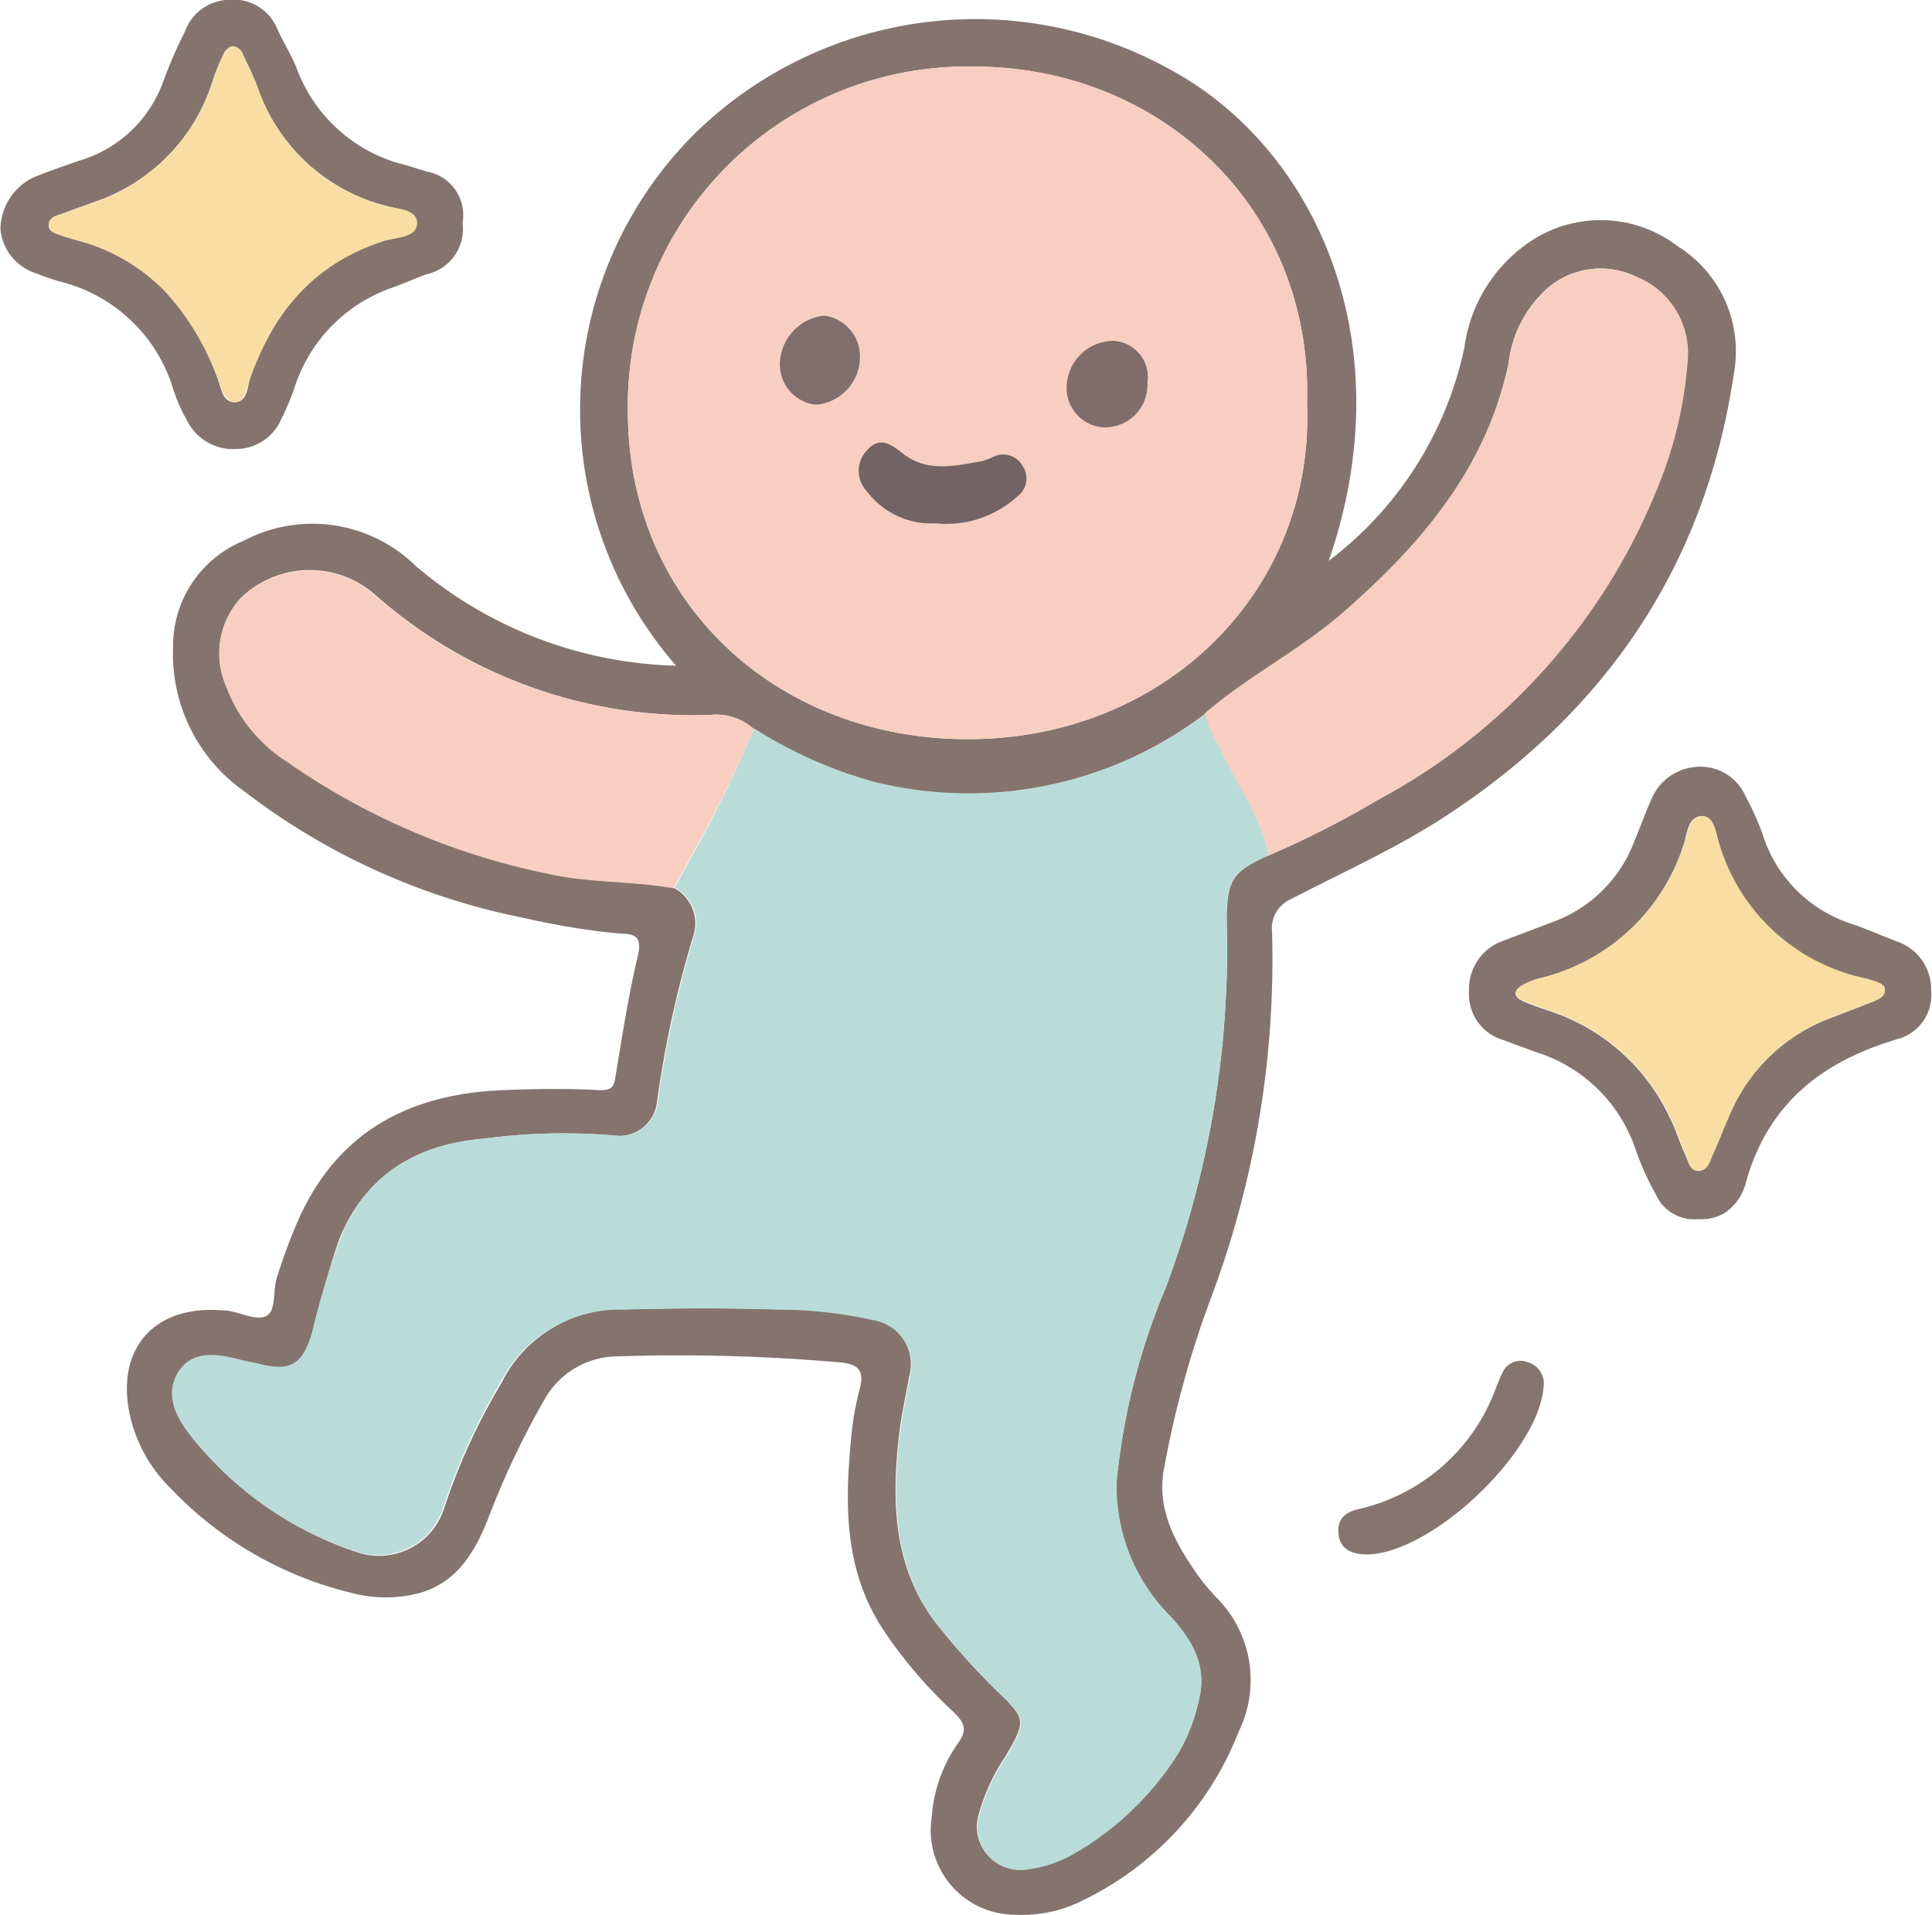 <svg xmlns="http://www.w3.org/2000/svg" viewBox="0 0 87.3 86.54"><defs><style>.a{fill:#85746e;}.b{fill:#86756e;}.c{fill:#badcd8;}.d{fill:#f8cec0;}.e{fill:#f8dea2;}.f{fill:#f8dea3;}.g{fill:#726364;}.h{fill:#7f6e6b;}.i{fill:#806d6b;}</style></defs><path class="a" d="M65.38,61.43a17.6,17.6,0,0,1,.87-24.07A18.13,18.13,0,0,1,87.72,34.5c6.6,3.58,10.55,12.38,7.15,22.19A16.29,16.29,0,0,0,101,47.05a6.87,6.87,0,0,1,3.23-4.95,5.74,5.74,0,0,1,6.43.39,5.59,5.59,0,0,1,2.52,5.72c-1.27,8.65-5.75,15.26-13,20-2.21,1.45-4.63,2.53-7,3.76a1.44,1.44,0,0,0-.87,1.49A43.56,43.56,0,0,1,89.55,90a44.59,44.59,0,0,0-2.1,7.6c-.39,1.86.42,3.35,1.41,4.79a8.86,8.86,0,0,0,1,1.21,5.28,5.28,0,0,1,.94,6,14.19,14.19,0,0,1-7.08,7.64,6,6,0,0,1-3,.63,3.82,3.82,0,0,1-3.79-4.4,6.6,6.6,0,0,1,1.18-3.34c.45-.6.3-.94-.18-1.41a20.48,20.48,0,0,1-3.25-3.82C73,102.28,73,99.39,73.28,96.45a13.27,13.27,0,0,1,.4-2.35c.24-.89-.15-1.12-.91-1.19a84.5,84.5,0,0,0-10.06-.27,3.8,3.8,0,0,0-3.26,1.92,37.44,37.44,0,0,0-2.6,5.51c-.6,1.47-1.41,2.81-3.09,3.27a6,6,0,0,1-3,0,16.72,16.72,0,0,1-8.27-4.79,6.61,6.61,0,0,1-1.87-3.68c-.39-2.68,1.23-4.55,4.27-4.31.66,0,1.43.49,1.94.27s.31-1.15.51-1.75a26,26,0,0,1,.91-2.47c1.75-4.07,5-5.82,9.28-6,1.47-.06,2.95-.08,4.43,0,.57,0,.62-.2.69-.67.3-1.81.58-3.62,1-5.4.2-.84-.1-1-.76-1a32.35,32.35,0,0,1-4.37-.71,30.44,30.44,0,0,1-12.65-5.72,7.59,7.59,0,0,1-3.22-6.51,5.13,5.13,0,0,1,3.18-4.81,6.66,6.66,0,0,1,7.77,1.12A18.87,18.87,0,0,0,65.38,61.43Zm3.51,2.86A2.51,2.51,0,0,0,67,63.65a21.65,21.65,0,0,1-15.19-5.4,4.48,4.48,0,0,0-6.09.11,3.69,3.69,0,0,0-.66,4,6.88,6.88,0,0,0,2.74,3.39,31.63,31.63,0,0,0,11.78,5.06c1.88.43,3.8.32,5.69.66a1.8,1.8,0,0,1,.89,2.16,49.14,49.14,0,0,0-1.65,7.57,1.73,1.73,0,0,1-1.78,1.48,27,27,0,0,0-6,.12c-3.06.25-5.38,1.61-6.58,4.57A37.32,37.32,0,0,0,49,91.5c-.43,1.56-1,1.88-2.52,1.48-.23-.06-.47-.09-.7-.15-1-.27-2.16-.51-2.83.52s-.14,2,.52,2.88A15.89,15.89,0,0,0,51,101.5a3.09,3.09,0,0,0,3.9-2,28.2,28.2,0,0,1,2.58-5.64A6,6,0,0,1,63,90.51c2.32-.05,4.64-.06,7,0a19.24,19.24,0,0,1,4.27.45,2.06,2.06,0,0,1,1.64,2.6c-.15.86-.35,1.72-.45,2.59-.36,3.16-.28,6.23,1.91,8.85a32.47,32.47,0,0,0,2.5,2.75c1.33,1.27,1.33,1.36.41,2.94a9,9,0,0,0-1.24,2.7,1.94,1.94,0,0,0,2.28,2.4,5.58,5.58,0,0,0,1.92-.64A13.53,13.53,0,0,0,88,110.69,8.07,8.07,0,0,0,89,108.17c.39-1.53-.36-2.7-1.31-3.78a8.31,8.31,0,0,1-2.41-6.07,30.16,30.16,0,0,1,2.22-8.77A43.55,43.55,0,0,0,90.26,73c0-1.84.24-2.29,1.9-3a41.75,41.75,0,0,0,4.9-2.49,27.66,27.66,0,0,0,12.67-14.17,18.55,18.55,0,0,0,1.34-5.67,3.72,3.72,0,0,0-2.33-3.82,3.66,3.66,0,0,0-4.29.82A5.3,5.3,0,0,0,103,47.75C102,52.54,99,56,95.46,59.1c-1.94,1.68-4.25,2.83-6.18,4.51a17.77,17.77,0,0,1-15,3.1A20.11,20.11,0,0,1,68.89,64.29Zm25-14.7c.28-8.81-6.6-15.21-15-15.23A15.34,15.34,0,0,0,63.2,49.93c0,8.67,6.74,14.82,15.36,14.82C87.51,64.75,94.24,58,93.89,49.59Z" transform="translate(-34.83 -31.35)"/><path class="a" d="M111.56,86.44a1.9,1.9,0,0,1-1.92-1.14,12.32,12.32,0,0,1-.9-2,6.91,6.91,0,0,0-4.54-4.42l-1.46-.54a2.15,2.15,0,0,1-1.53-2.18,2.31,2.31,0,0,1,1.57-2.31l2.35-.89a6.21,6.21,0,0,0,3.57-3.65c.25-.59.46-1.19.72-1.77A2.39,2.39,0,0,1,111.5,66a2.22,2.22,0,0,1,2.21,1.34,12.55,12.55,0,0,1,.74,1.63,6.22,6.22,0,0,0,4,4.11c.72.24,1.41.55,2.12.82a2.27,2.27,0,0,1,1.52,2.19,2.06,2.06,0,0,1-1.47,2.2c-3.43,1-5.89,2.91-6.89,6.46a2.34,2.34,0,0,1-1,1.43A2.09,2.09,0,0,1,111.56,86.44ZM120,76.11c0-.24-.1-.34-.83-.52a8.76,8.76,0,0,1-6.66-6.06c-.16-.48-.17-1.32-.81-1.29s-.62.83-.81,1.33a9.05,9.05,0,0,1-6.51,6,3,3,0,0,0-.77.31c-.37.22-.42.49,0,.69s.89.34,1.34.5a9.11,9.11,0,0,1,5.3,4.72c.29.56.47,1.18.74,1.76.13.27.19.68.56.71s.52-.44.67-.74c.3-.65.55-1.32.85-2a8,8,0,0,1,4.54-4.19l1.89-.73C119.72,76.49,119.93,76.39,120,76.11Z" transform="translate(-34.83 -31.35)"/><path class="a" d="M55.73,41.43a2.09,2.09,0,0,1-1.65,2.32c-.56.21-1.1.45-1.67.65a7.07,7.07,0,0,0-4.29,4.52,10.25,10.25,0,0,1-.56,1.32,2.24,2.24,0,0,1-2.05,1.4,2.33,2.33,0,0,1-2.24-1.31,7.19,7.19,0,0,1-.62-1.42,7.13,7.13,0,0,0-5.16-4.85c-.34-.1-.68-.22-1-.35a2.32,2.32,0,0,1-1.64-2,2.63,2.63,0,0,1,1.53-2.36c.67-.27,1.35-.5,2-.73a5.75,5.75,0,0,0,3.8-3.52c.29-.79.62-1.56,1-2.31a2.17,2.17,0,0,1,2-1.45,2.14,2.14,0,0,1,2.19,1.34c.28.61.65,1.19.89,1.82a7,7,0,0,0,4.94,4.32l.91.28A2,2,0,0,1,55.73,41.43Zm-10.36-8a.58.58,0,0,0-.44.37,11.63,11.63,0,0,0-.46,1.1,8.4,8.4,0,0,1-5.36,5.57l-1.57.57c-.24.08-.48.17-.51.44s.25.39.47.47.6.19.91.28a8.53,8.53,0,0,1,3.87,2.27,11.62,11.62,0,0,1,2.35,3.86c.19.44.22,1.19.82,1.16s.54-.72.71-1.16c1.09-3,2.9-5.19,6.06-6.14.53-.16,1.44-.16,1.45-.79s-.91-.63-1.44-.79a8.3,8.3,0,0,1-5.75-5.32c-.19-.52-.44-1-.68-1.53A.55.55,0,0,0,45.37,33.44Z" transform="translate(-34.83 -31.35)"/><path class="b" d="M96.61,101.59c-.67,0-1.23-.22-1.3-.94s.37-1,1-1.13A8.65,8.65,0,0,0,102.45,94c.09-.22.18-.45.29-.66a.89.89,0,0,1,1.12-.44,1,1,0,0,1,.72,1.1C104.39,96.93,99.54,101.55,96.61,101.59Z" transform="translate(-34.83 -31.35)"/><path class="c" d="M92.16,70c-1.66.74-1.94,1.19-1.9,3a43.55,43.55,0,0,1-2.75,16.52,30.16,30.16,0,0,0-2.22,8.77,8.31,8.31,0,0,0,2.41,6.07c1,1.08,1.7,2.25,1.31,3.78A8.07,8.07,0,0,1,88,110.69a13.53,13.53,0,0,1-4.73,4.48,5.58,5.58,0,0,1-1.92.64,1.94,1.94,0,0,1-2.28-2.4,9,9,0,0,1,1.24-2.7c.92-1.58.92-1.67-.41-2.94a32.47,32.47,0,0,1-2.5-2.75c-2.19-2.62-2.27-5.69-1.91-8.85.1-.87.3-1.73.45-2.59A2.06,2.06,0,0,0,74.26,91,19.24,19.24,0,0,0,70,90.53c-2.32-.08-4.64-.07-7,0a6,6,0,0,0-5.56,3.3,28.2,28.2,0,0,0-2.58,5.64,3.09,3.09,0,0,1-3.9,2,15.89,15.89,0,0,1-7.54-5.27c-.66-.84-1.17-1.88-.52-2.88s1.8-.79,2.83-.52c.23.06.47.09.7.15,1.53.4,2.09.08,2.52-1.48a37.32,37.32,0,0,1,1.24-4.11c1.2-3,3.52-4.32,6.58-4.57a27,27,0,0,1,6-.12,1.73,1.73,0,0,0,1.78-1.48,49.14,49.14,0,0,1,1.65-7.57,1.8,1.8,0,0,0-.89-2.16c.24-.45.51-.89.74-1.35a52.66,52.66,0,0,0,2.85-5.85,20.11,20.11,0,0,0,5.44,2.42,17.77,17.77,0,0,0,15-3.1,4.93,4.93,0,0,0,.6,1.42C90.63,66.69,91.79,68.17,92.16,70Z" transform="translate(-34.83 -31.35)"/><path class="d" d="M93.89,49.59c.35,8.42-6.38,15.16-15.33,15.16-8.62,0-15.33-6.15-15.36-14.82A15.34,15.34,0,0,1,78.9,34.36C87.29,34.38,94.17,40.78,93.89,49.59ZM77.09,55a4.81,4.81,0,0,0,3.77-1.3A1,1,0,0,0,81,52.38,1,1,0,0,0,79.7,52a2.87,2.87,0,0,1-.55.22c-1.21.21-2.46.52-3.55-.34-.55-.43-1.08-.8-1.64-.15A1.34,1.34,0,0,0,74,53.55,3.64,3.64,0,0,0,77.09,55Zm-3.4-7.5a1.86,1.86,0,0,0-1.62-1.89,2.24,2.24,0,0,0-2,2.15,1.83,1.83,0,0,0,1.62,1.88A2.17,2.17,0,0,0,73.69,47.5Zm13,1.16a1.64,1.64,0,0,0-1.51-1.91,2.13,2.13,0,0,0-2.08,1.91,1.78,1.78,0,0,0,1.64,2A1.92,1.92,0,0,0,86.68,48.66Z" transform="translate(-34.83 -31.35)"/><path class="d" d="M92.16,70c-.37-1.83-1.53-3.31-2.28-5a4.93,4.93,0,0,1-.6-1.42c1.93-1.68,4.24-2.83,6.18-4.51C99,56,102,52.54,103,47.75a5.3,5.3,0,0,1,1.47-3.08,3.66,3.66,0,0,1,4.29-.82,3.72,3.72,0,0,1,2.33,3.82,18.55,18.55,0,0,1-1.34,5.67A27.66,27.66,0,0,1,97.06,67.51,41.75,41.75,0,0,1,92.16,70Z" transform="translate(-34.83 -31.35)"/><path class="d" d="M68.89,64.29A52.66,52.66,0,0,1,66,70.14c-.23.46-.5.9-.74,1.35-1.89-.34-3.81-.23-5.69-.66a31.63,31.63,0,0,1-11.78-5.06,6.88,6.88,0,0,1-2.74-3.39,3.69,3.69,0,0,1,.66-4,4.48,4.48,0,0,1,6.09-.11A21.65,21.65,0,0,0,67,63.65,2.51,2.51,0,0,1,68.89,64.29Z" transform="translate(-34.83 -31.35)"/><path class="e" d="M120,76.11c0,.28-.25.38-.48.47l-1.89.73a8,8,0,0,0-4.54,4.19c-.3.65-.55,1.32-.85,2-.15.3-.2.77-.67.74s-.43-.44-.56-.71c-.27-.58-.45-1.2-.74-1.76a9.11,9.11,0,0,0-5.3-4.72c-.45-.16-.91-.31-1.34-.5s-.39-.47,0-.69a3,3,0,0,1,.77-.31,9.05,9.05,0,0,0,6.51-6c.19-.5.23-1.31.81-1.33s.65.81.81,1.29a8.76,8.76,0,0,0,6.66,6.06C119.87,75.77,120,75.87,120,76.11Z" transform="translate(-34.83 -31.35)"/><path class="f" d="M45.37,33.44a.55.55,0,0,1,.43.36c.24.51.49,1,.68,1.53a8.3,8.3,0,0,0,5.75,5.32c.53.16,1.44.14,1.44.79s-.92.63-1.45.79c-3.16,1-5,3.18-6.06,6.14-.17.44-.23,1.14-.71,1.16s-.63-.72-.82-1.16a11.62,11.62,0,0,0-2.35-3.86,8.53,8.53,0,0,0-3.87-2.27c-.31-.09-.62-.17-.91-.28s-.49-.17-.47-.47.27-.36.51-.44l1.57-.57a8.4,8.4,0,0,0,5.36-5.57,11.63,11.63,0,0,1,.46-1.1A.58.58,0,0,1,45.37,33.44Z" transform="translate(-34.83 -31.35)"/><path class="g" d="M77.09,55A3.64,3.64,0,0,1,74,53.55,1.34,1.34,0,0,1,74,51.7c.56-.65,1.09-.28,1.64.15,1.09.86,2.34.55,3.55.34A2.87,2.87,0,0,0,79.7,52a1,1,0,0,1,1.34.41,1,1,0,0,1-.18,1.32A4.81,4.81,0,0,1,77.09,55Z" transform="translate(-34.83 -31.35)"/><path class="h" d="M73.69,47.5a2.17,2.17,0,0,1-2,2.14,1.83,1.83,0,0,1-1.62-1.88,2.24,2.24,0,0,1,2-2.15A1.86,1.86,0,0,1,73.69,47.5Z" transform="translate(-34.83 -31.35)"/><path class="i" d="M86.68,48.66a1.92,1.92,0,0,1-2,2,1.78,1.78,0,0,1-1.64-2,2.13,2.13,0,0,1,2.08-1.91A1.64,1.64,0,0,1,86.68,48.66Z" transform="translate(-34.83 -31.35)"/></svg>